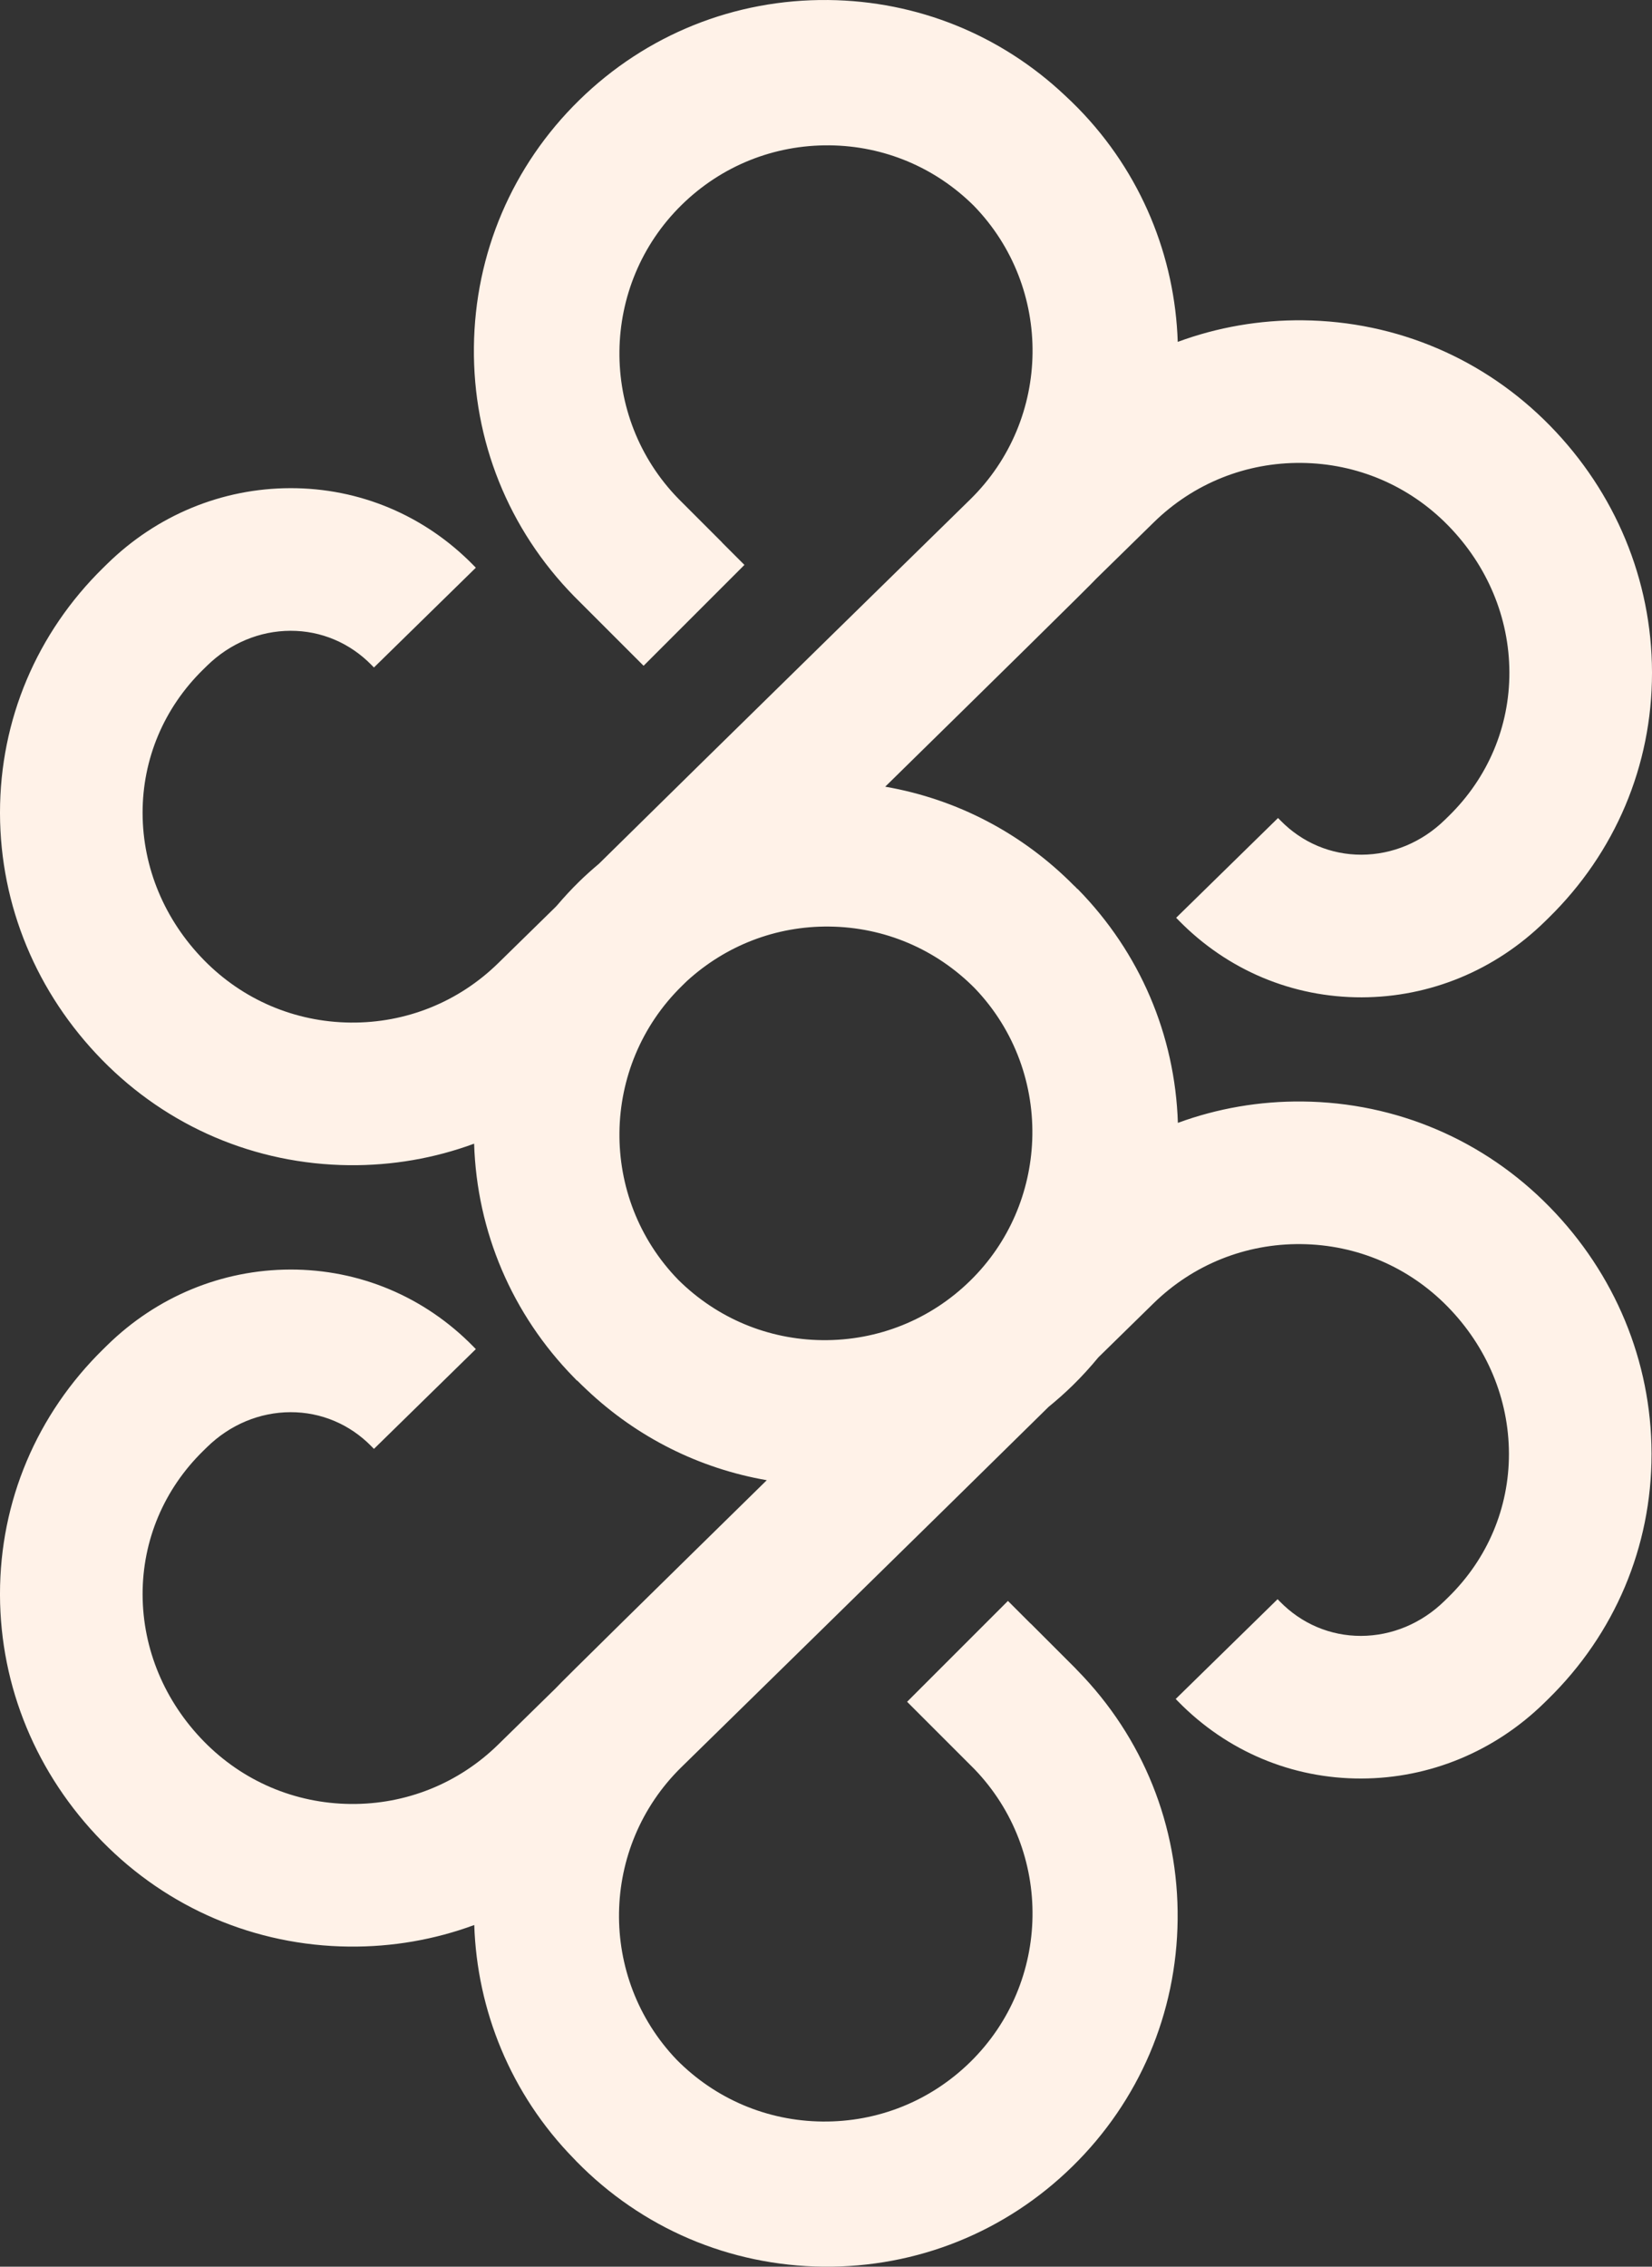 <?xml version="1.0" encoding="UTF-8"?><svg id="Calque_2" xmlns="http://www.w3.org/2000/svg" viewBox="0 0 394.292 540.898"><rect x="0" y="0" width="394.292" height="540.898" fill="#333333" stroke="none"/><g id="Components"><path id="d9594a8f-3fc6-4a46-8719-3514755d3167_1" d="m369.829,287.984c-15.642-15.974-36.569-24.901-58.926-25.136-10.318-.108-20.367,1.647-29.772,5.1-.678-20.977-9.069-40.646-23.844-55.733-.042-.042-.084-.085-.126-.127l-.035.035c-.175-.182-.337-.371-.513-.551-.042-.043-.083-.085-.126-.127l-.019.019c-12.399-12.602-28.1-20.776-45.19-23.738,24.601-24.128,49.514-48.609,50.396-49.662l13.707-13.422c9.479-9.282,22.005-14.317,35.27-14.178,13.266.139,25.683,5.436,34.965,14.915,9.4,9.599,14.598,22.046,14.639,35.048.03,12.955-5.093,25.116-14.452,34.281l-.924.905c-5.474,5.36-12.553,8.322-19.935,8.341-7.288.018-14.149-2.88-19.319-8.159l-.586-.599-24.32,23.811.587.6c11.648,11.896,27.176,18.424,43.723,18.383,16.306-.04,31.813-6.453,43.664-18.057l.924-.905c15.919-15.588,24.675-36.334,24.675-58.446,0-.086-0-.173-0-.258-.068-21.919-8.717-42.787-24.356-58.757-15.642-15.974-36.569-24.901-58.926-25.136-10.369-.109-20.468,1.661-29.913,5.148-.661-20.211-8.58-40.24-23.809-55.793-1.018-1.04-2.061-2.047-3.123-3.027C238.819,8.288,218.901.228,197.688.005c-22.356-.235-43.466,8.251-59.44,23.893-15.975,15.643-24.901,36.569-25.136,58.926-.247,22.36,8.25,43.467,23.893,59.441.042.043.084.085.126.127l16.479,16.479,24.067-24.067-5.336-5.336.015-.015-10.417-10.418c-19.1-19.571-18.751-51.035.795-70.175,9.479-9.282,22.005-14.316,35.27-14.178,13.002.137,25.17,5.255,34.388,14.381,19.056,19.574,18.697,50.999-.852,70.142,0,0-63.202,61.866-88.579,86.904-1.611,1.359-3.193,2.763-4.715,4.252-1.87,1.831-3.634,3.741-5.308,5.711-.16.165-.279.291-.323.343l-13.707,13.422c-9.479,9.282-22.005,14.316-35.27,14.178-13.266-.139-25.683-5.437-34.965-14.915-9.4-9.599-14.598-22.046-14.639-35.048-.03-12.955,5.093-25.116,14.452-34.281l.924-.906c5.474-5.36,12.553-8.322,19.935-8.34,7.288-.018,14.149,2.879,19.319,8.159l.586.599,24.32-23.811-.587-.6c-11.648-11.896-27.176-18.424-43.723-18.383-16.306.04-31.813,6.453-43.664,18.057l-.924.906C8.756,151.04,0,171.786,0,193.898c0,.085 0.0.172 0.0.258.068,21.919,8.717,42.786,24.356,58.757,15.642,15.975,36.569,24.901,58.925,25.136,10.356.109,20.443-1.657,29.878-5.136.659,21.007,9.051,40.707,23.845,55.815.042.043.084.085.126.127l.001-.001c.15.155.288.318.44.472.042.042.084.085.126.127l.043-.043c.787.785,1.577,1.563,2.389,2.312,12.015,11.329,26.834,18.713,42.883,21.495-24.601,24.128-49.513,48.608-50.396,49.661l-13.707,13.422c-9.479,9.282-22.005,14.316-35.27,14.178-13.266-.139-25.683-5.437-34.965-14.915-9.4-9.599-14.598-22.046-14.639-35.048-.03-12.955,5.093-25.116,14.452-34.281l.924-.906c5.474-5.36,12.553-8.322,19.935-8.34,7.288-.018,14.149,2.879,19.319,8.159l.586.599,24.32-23.811-.587-.6c-11.648-11.896-27.176-18.424-43.723-18.383-16.306.04-31.813,6.453-43.664,18.057l-.924.906c-15.919,15.588-24.675,36.334-24.675,58.446,0,.086 0.0.172 0.0.258.068,21.919,8.717,42.786,24.356,58.757,15.642,15.975,36.569,24.901,58.926,25.136,10.369.109,20.468-1.661,29.913-5.148.661,20.211,8.58,40.241,23.809,55.793.032.033.066.063.098.096.16.166.307.338.468.502,15.642,15.975,36.569,24.902,58.926,25.136,22.356.235,43.466-8.251,59.441-23.893s24.901-36.569,25.136-58.926c.247-22.359-8.25-43.466-23.893-59.44-.042-.043-.084-.085-.126-.127l-.03-.03c-.14-.145-.269-.297-.411-.441-.042-.043-.084-.085-.126-.127l-10.485-10.485-.016.016-5.412-5.412-24.067,24.067,16.081,16.081c18.846,19.589,18.429,50.851-1.032,69.907-9.479,9.281-22.004,14.316-35.27,14.177-13.173-.138-25.501-5.373-34.761-14.727-18.77-19.594-18.334-50.793,1.118-69.841,0,0,61.643-60.34,87.62-85.959,1.99-1.622,3.923-3.334,5.781-5.153,2.172-2.127,4.201-4.359,6.108-6.671l13.123-12.85c9.479-9.282,22.004-14.317,35.27-14.178,13.266.139,25.683,5.436,34.965,14.915,9.4,9.599,14.598,22.046,14.639,35.049.03,12.955-5.093,25.116-14.452,34.281l-.924.905c-5.474,5.361-12.553,8.322-19.935,8.341-7.288.018-14.149-2.88-19.319-8.159l-.586-.599-24.32,23.811.587.6c11.648,11.896,27.176,18.424,43.723,18.383,16.306-.04,31.813-6.453,43.664-18.057l.924-.906c15.919-15.588,24.675-36.334,24.675-58.446,0-.086-0-.172-.001-.258-.067-21.919-8.717-42.787-24.356-58.757Zm-207.078-52.71s.41-.402,1.165-1.14c9.315-8.52,21.294-13.165,33.982-13.033,13.172.139,25.501,5.373,34.761,14.727,9.684,10.109,14.224,23.295,13.704,36.323-.493,12.21-5.405,24.265-14.805,33.469-9.479,9.281-22.004,14.316-35.27,14.177-13.002-.137-25.169-5.254-34.388-14.38-19.057-19.575-18.698-51.0.851-70.142Z" style="fill:#fff2e8;"/></g></svg>